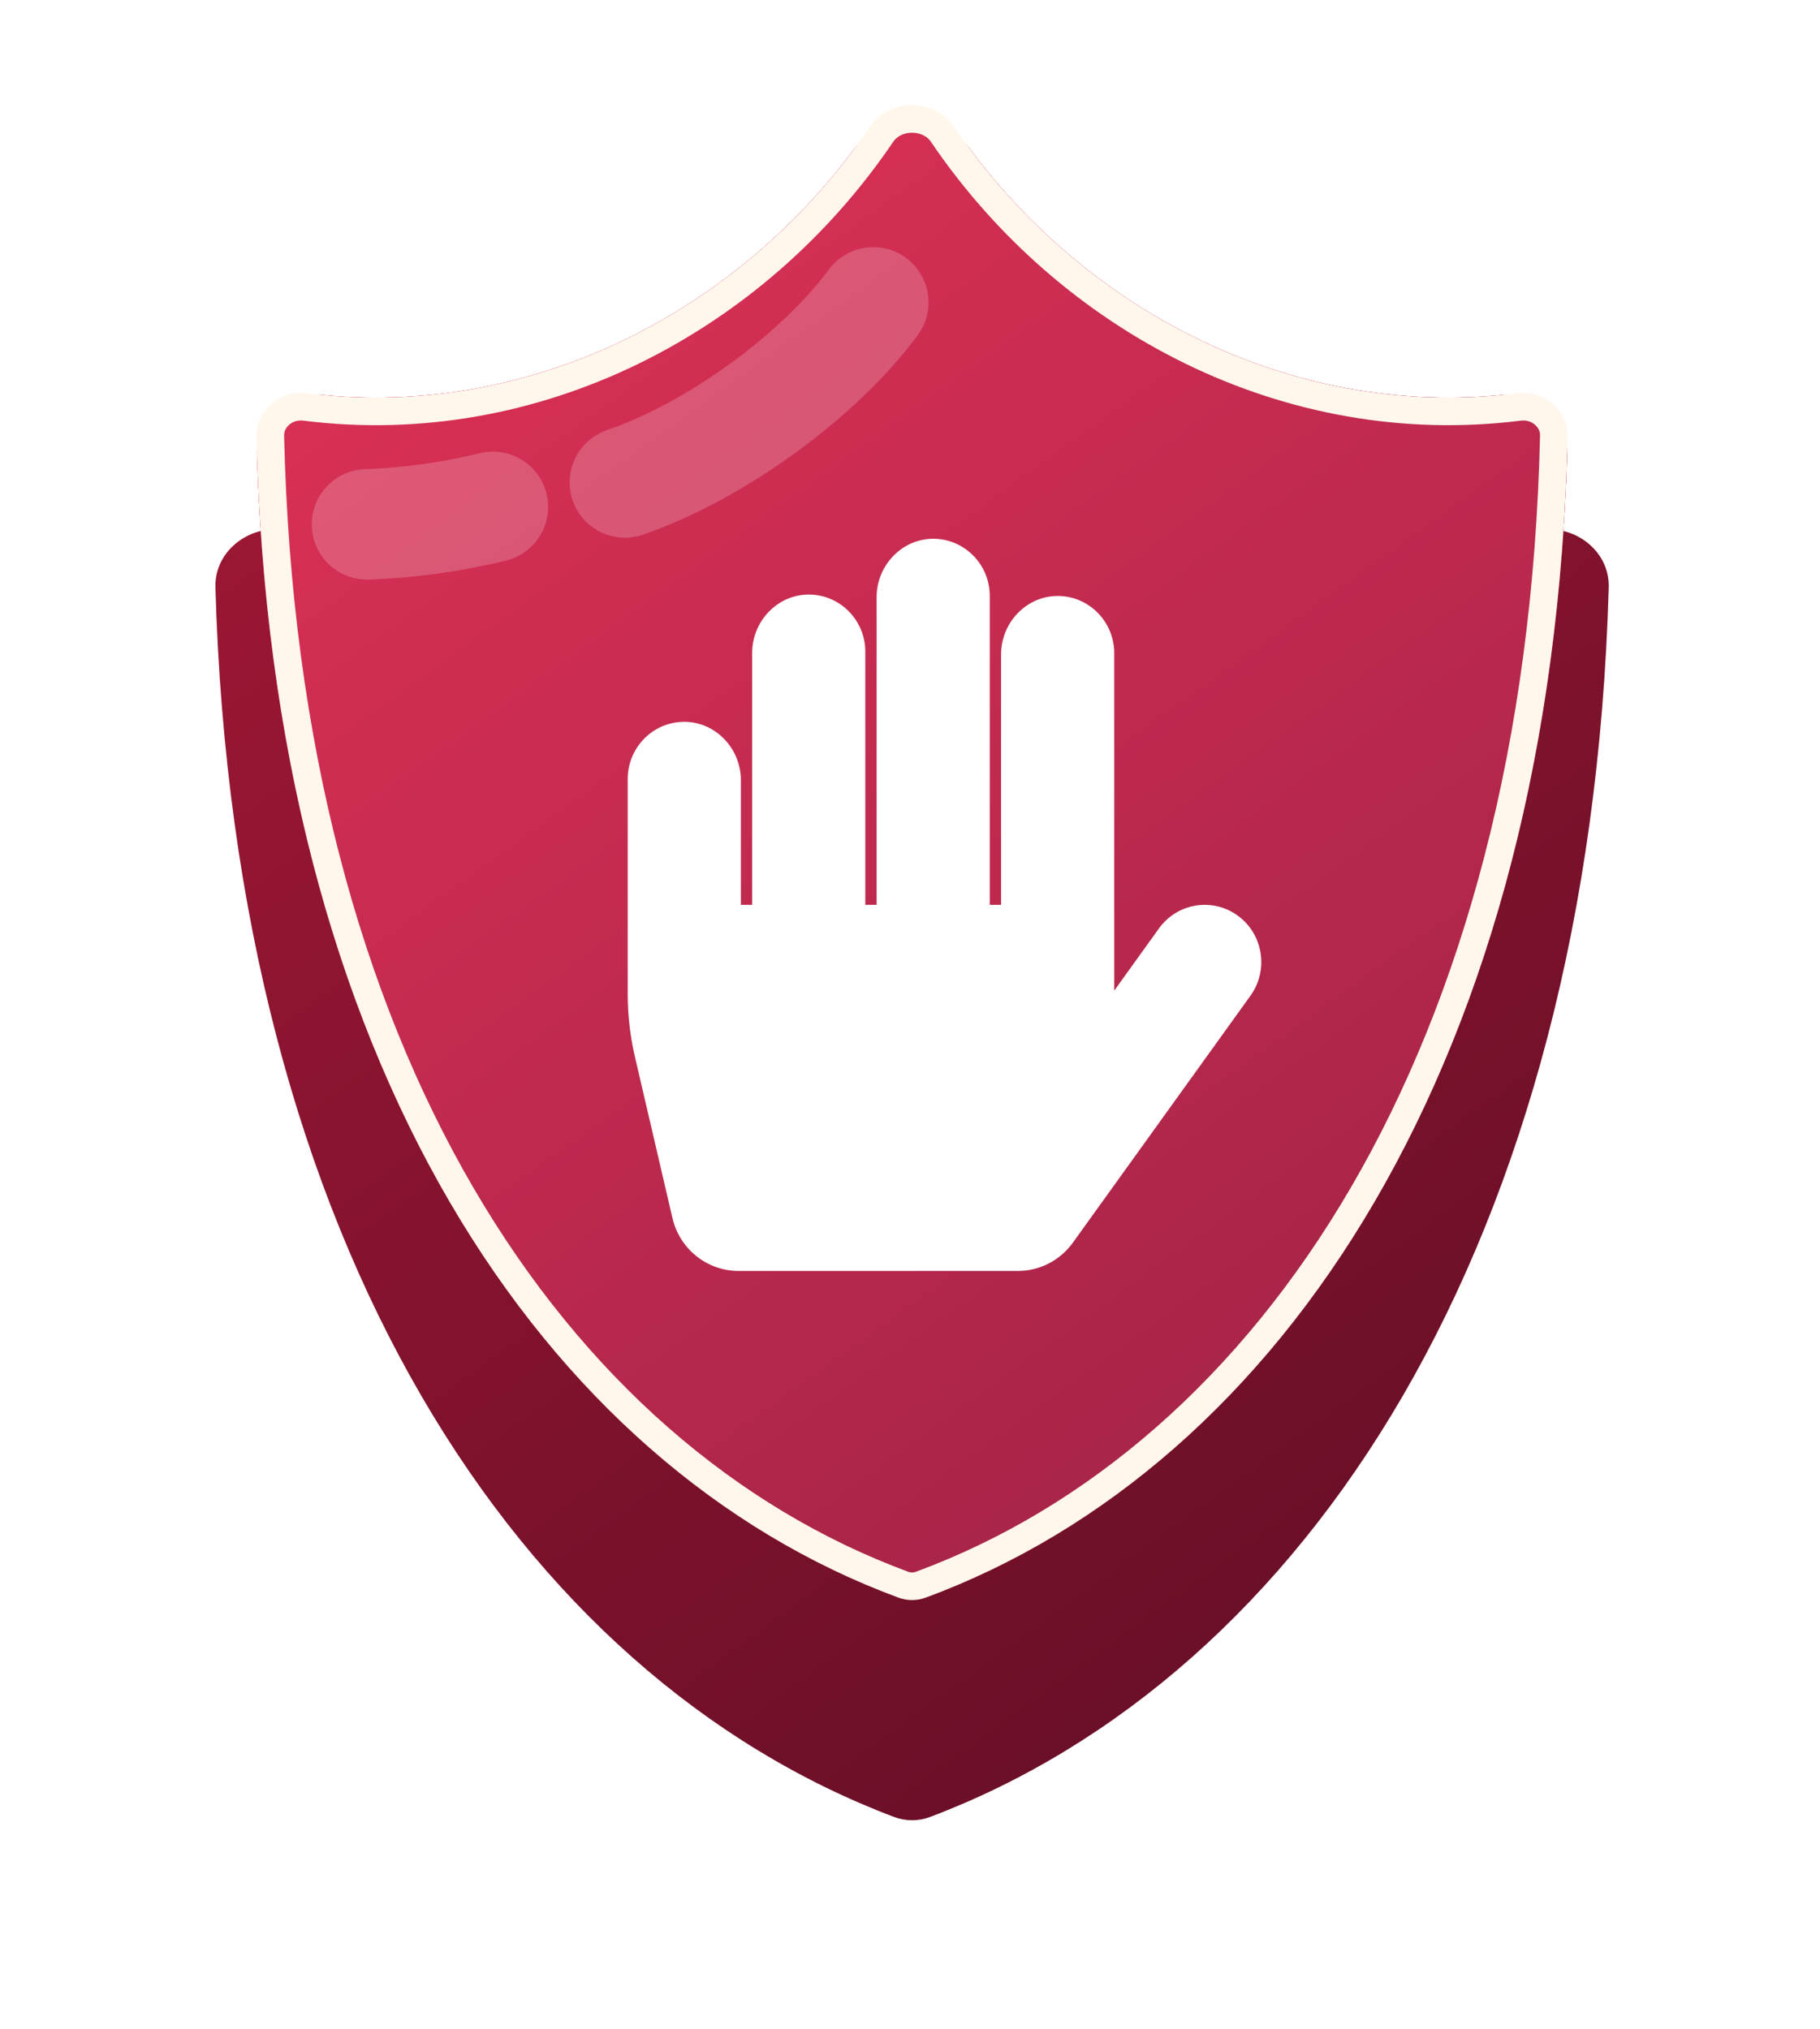 <svg width="157" height="175" viewBox="0 0 157 175" fill="none" xmlns="http://www.w3.org/2000/svg">
    <defs>
        <filter id="filter0_d_416_5619" x="0.706" y="2.196" width="155.945" height="172.694" filterUnits="userSpaceOnUse" color-interpolation-filters="sRGB">
            <feFlood flood-opacity="0" result="BackgroundImageFix"/>
            <feColorMatrix in="SourceAlpha" type="matrix" values="0 0 0 0 0 0 0 0 0 0 0 0 0 0 0 0 0 0 127 0" result="hardAlpha"/>
            <feOffset dy="14.3"/>
            <feGaussianBlur stdDeviation="8.938"/>
            <feComposite in2="hardAlpha" operator="out"/>
            <feColorMatrix type="matrix" values="0 0 0 0 0.678 0 0 0 0 0.145 0 0 0 0 0.286 0 0 0 0.35 0"/>
            <feBlend mode="normal" in2="BackgroundImageFix" result="effect1_dropShadow_416_5619"/>
            <feBlend mode="normal" in="SourceGraphic" in2="effect1_dropShadow_416_5619" result="shape"/>
        </filter>
        <filter id="filter1_d_416_5619" x="48.193" y="40.517" width="66.57" height="75.075" filterUnits="userSpaceOnUse" color-interpolation-filters="sRGB">
            <feFlood flood-opacity="0" result="BackgroundImageFix"/>
            <feColorMatrix in="SourceAlpha" type="matrix" values="0 0 0 0 0 0 0 0 0 0 0 0 0 0 0 0 0 0 127 0" result="hardAlpha"/>
            <feOffset dx="2.383" dy="2.383"/>
            <feGaussianBlur stdDeviation="2.979"/>
            <feComposite in2="hardAlpha" operator="out"/>
            <feColorMatrix type="matrix" values="0 0 0 0 0.658 0 0 0 0 0.152 0 0 0 0 0.201 0 0 0 0.3 0"/>
            <feBlend mode="normal" in2="BackgroundImageFix" result="effect1_dropShadow_416_5619"/>
            <feBlend mode="normal" in="SourceGraphic" in2="effect1_dropShadow_416_5619" result="shape"/>
        </filter>
        <linearGradient id="paint0_linear_416_5619" x1="47.085" y1="5.362" x2="176.917" y2="183.739" gradientUnits="userSpaceOnUse">
            <stop stop-color="#9D1734"/>
            <stop offset="1" stop-color="#4B0A20"/>
        </linearGradient>
        <linearGradient id="paint1_linear_416_5619" x1="48.962" y1="9.772" x2="169.847" y2="177.148" gradientUnits="userSpaceOnUse">
            <stop stop-color="#DC3055"/>
            <stop offset="1" stop-color="#851D40"/>
        </linearGradient>
        <linearGradient id="paint2_linear_416_5619" x1="48.962" y1="9.772" x2="169.847" y2="177.148" gradientUnits="userSpaceOnUse">
            <stop stop-color="#DC3055"/>
            <stop offset="1" stop-color="#851D40"/>
        </linearGradient>
    </defs>
    <g filter="url(#filter0_d_416_5619)">
        <path d="M73.74 8.162C62.465 23.783 43.906 33.373 24.363 31.373C21.33 31.063 18.497 33.32 18.583 36.367C20.19 93.118 44.828 130.221 77.11 142.428C78.122 142.811 79.236 142.811 80.248 142.428C112.53 130.221 137.168 93.118 138.775 36.367C138.861 33.32 136.028 31.063 132.995 31.373C113.452 33.373 94.893 23.783 83.618 8.162C81.317 4.974 76.041 4.974 73.74 8.162Z" fill="url(#paint0_linear_416_5619)"/>
    </g>
    <path d="M73.712 12.823C63.144 27.054 46.004 35.786 27.932 34.082C24.9 33.796 22.072 36.055 22.165 39.099C23.777 91.799 46.872 126.271 77.121 137.669C78.126 138.048 79.232 138.048 80.237 137.669C110.487 126.271 133.581 91.799 135.194 39.099C135.287 36.055 132.459 33.796 129.427 34.082C111.355 35.786 94.215 27.054 83.647 12.823C81.311 9.678 76.047 9.678 73.712 12.823Z" fill="url(#paint1_linear_416_5619)"/>
    <path d="M73.712 12.823C63.144 27.054 46.004 35.786 27.932 34.082C24.9 33.796 22.072 36.055 22.165 39.099C23.777 91.799 46.872 126.271 77.121 137.669C78.126 138.048 79.232 138.048 80.237 137.669C110.487 126.271 133.581 91.799 135.194 39.099C135.287 36.055 132.459 33.796 129.427 34.082C111.355 35.786 94.215 27.054 83.647 12.823C81.311 9.678 76.047 9.678 73.712 12.823Z" fill="url(#paint2_linear_416_5619)"/>
    <path d="M26.308 35.102C46.221 37.602 65.161 27.651 76.069 11.56C77.245 9.825 80.114 9.825 81.29 11.56C92.197 27.651 111.138 37.602 131.051 35.102C132.686 34.897 134.075 36.125 134.042 37.591C132.822 91.053 109.545 125.57 79.436 136.696C78.947 136.877 78.412 136.877 77.922 136.696C47.813 125.57 24.537 91.053 23.317 37.591C23.284 36.125 24.673 34.897 26.308 35.102Z" stroke="#FFF7EC" stroke-width="2.383"/>
    <path opacity="0.2" d="M75.33 26.087C70.705 32.329 61.877 38.869 53.904 41.615" stroke="white" stroke-width="9.533" stroke-linecap="round"/>
    <path opacity="0.2" d="M31.66 45.231C35.309 45.103 38.95 44.596 42.517 43.724" stroke="white" stroke-width="9.533" stroke-linecap="round"/>
    <g filter="url(#filter1_d_416_5619)">
        <path d="M56.552 59.882C59.288 59.829 61.527 62.146 61.527 64.913V75.671H62.503V53.934C62.503 51.167 64.742 48.85 67.478 48.904C70.129 48.955 72.262 51.144 72.262 53.837V75.671H73.238V49.123C73.238 46.356 75.478 44.04 78.213 44.093C80.865 44.144 82.998 46.333 82.998 49.026V75.671H83.974V54.058C83.974 51.291 86.213 48.974 88.949 49.027C91.6 49.078 93.734 51.267 93.734 53.96V83.071L97.594 77.703C99.179 75.499 102.231 75.012 104.411 76.615C106.59 78.217 107.072 81.303 105.487 83.507L90.165 104.812C89.621 105.567 88.909 106.181 88.086 106.605C87.263 107.029 86.353 107.25 85.429 107.25H61.324C58.607 107.25 56.246 105.36 55.624 102.685L52.39 88.788C51.976 87.01 51.767 85.19 51.767 83.363V64.816C51.767 62.123 53.901 59.934 56.552 59.882Z" fill="white"/>
    </g>

</svg>


